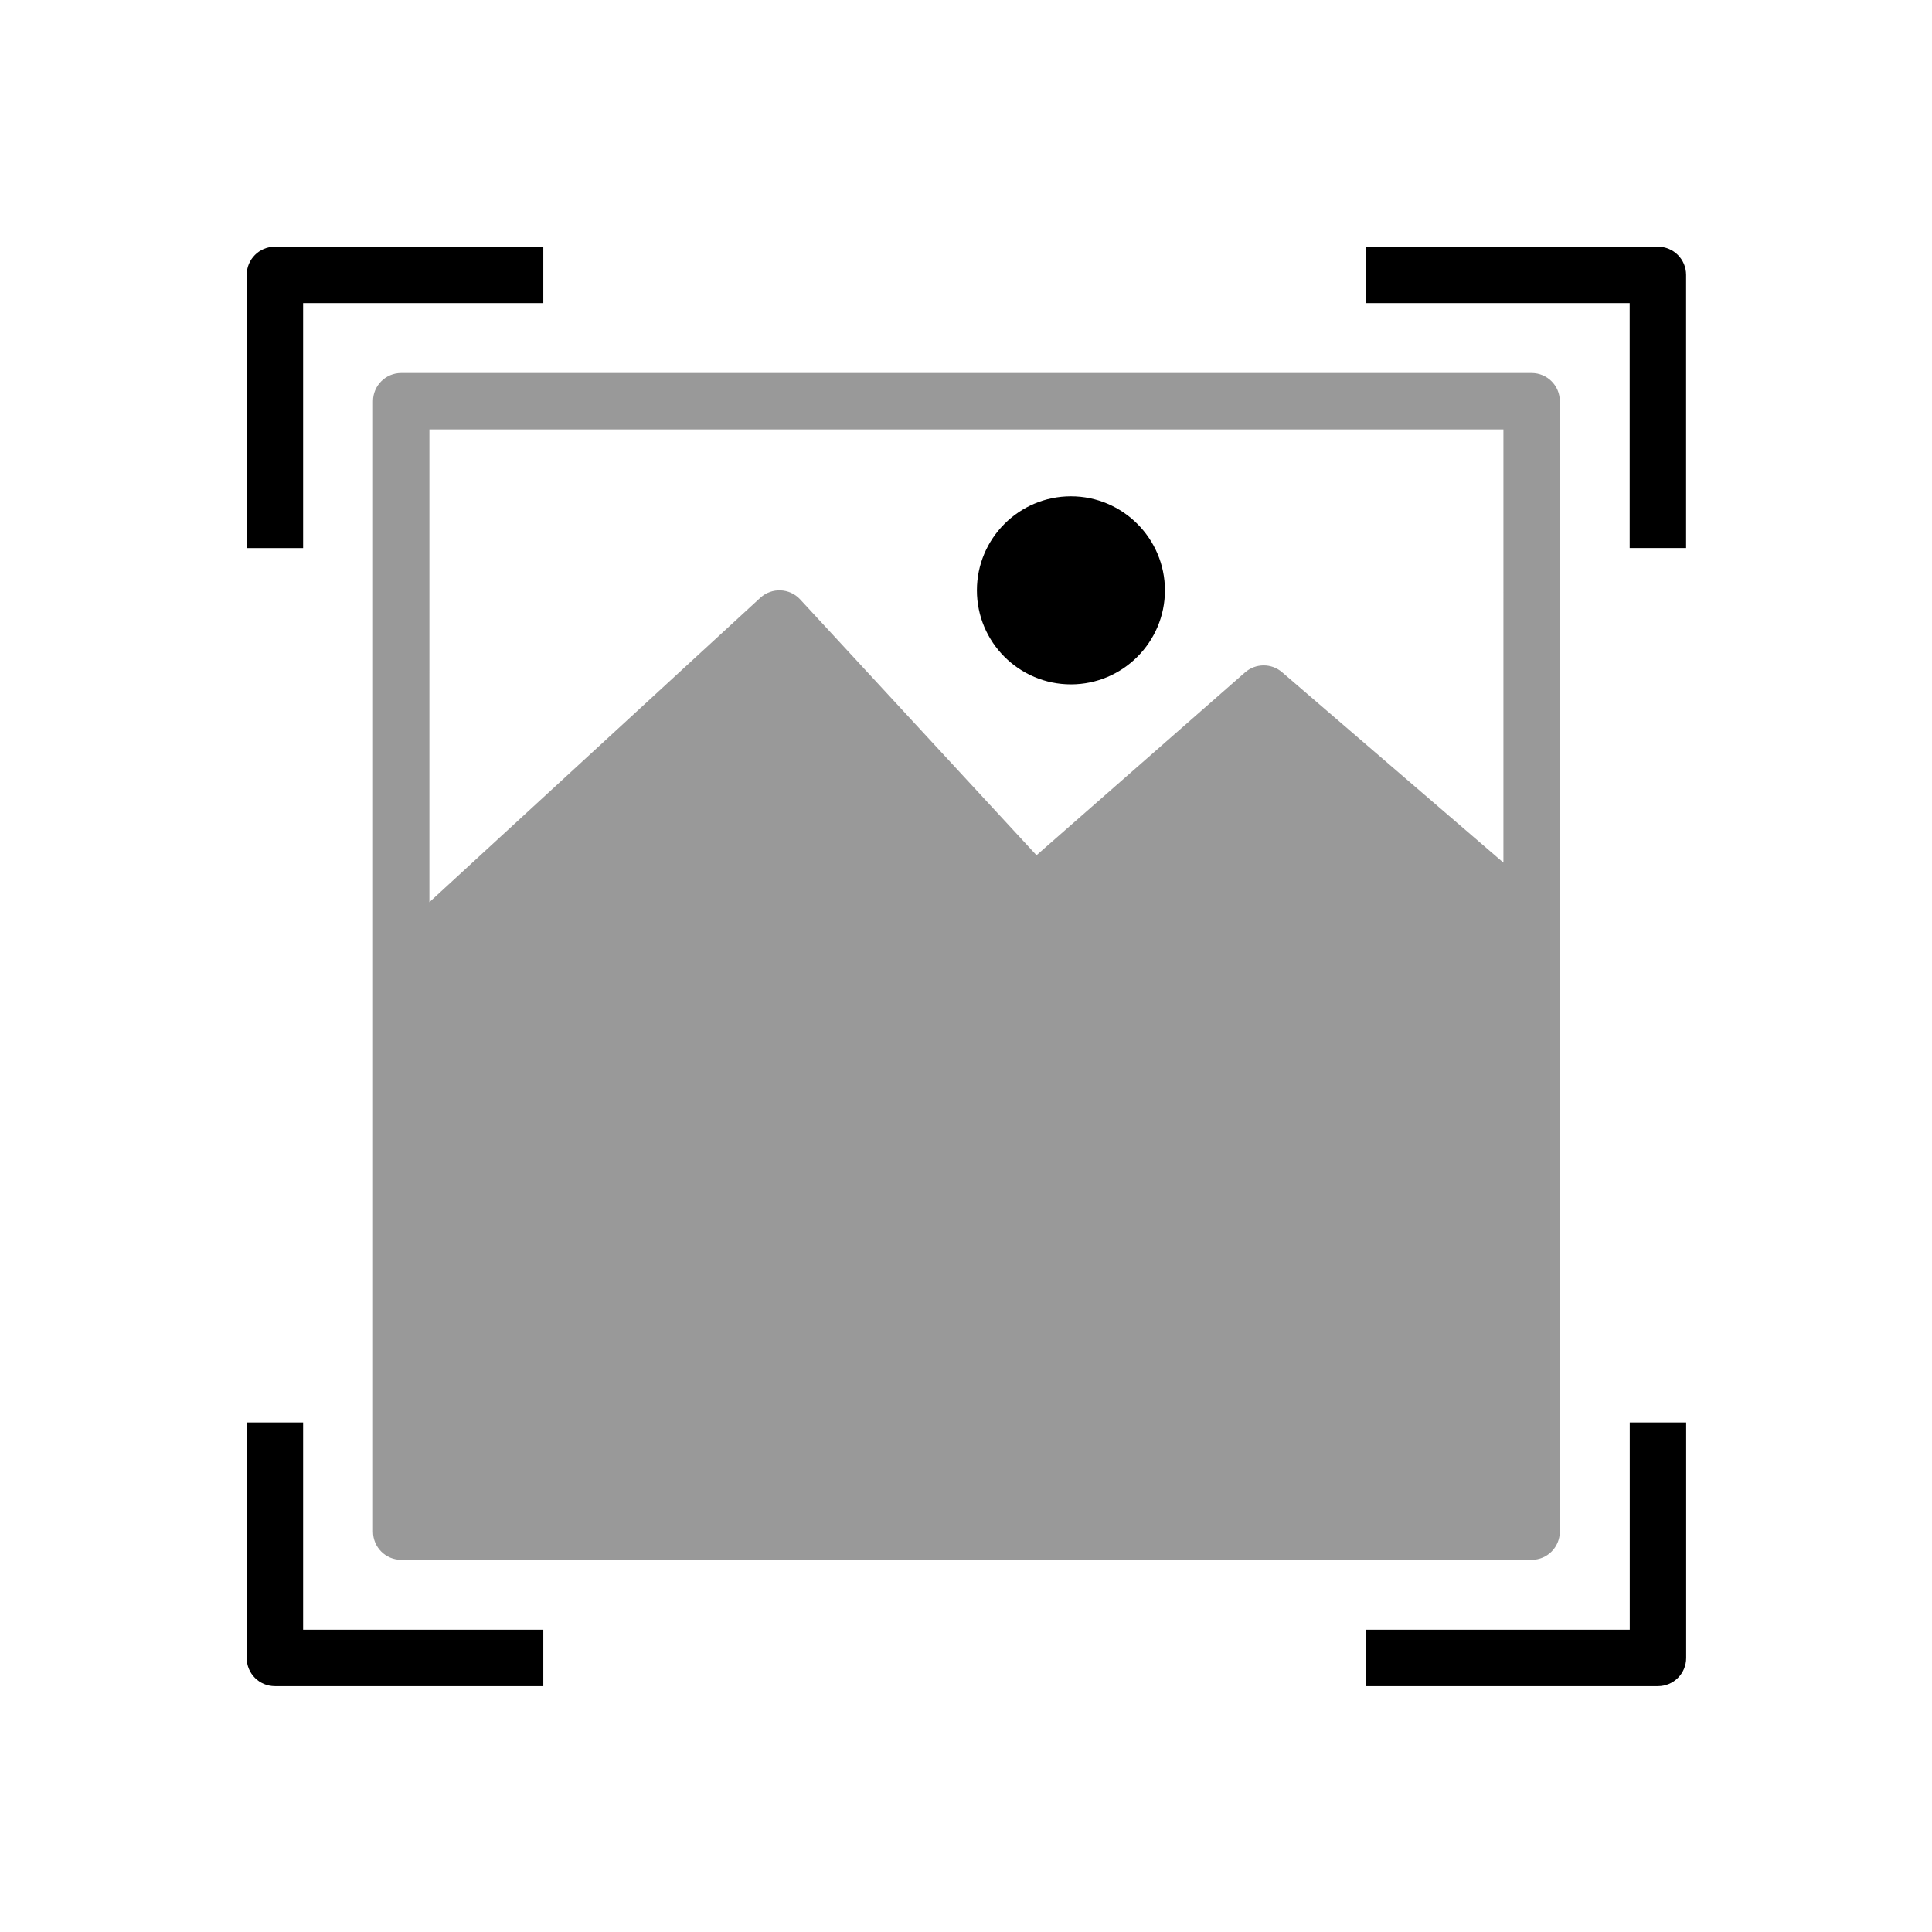 <?xml version="1.0" encoding="UTF-8" standalone="no"?>
<svg
   width="1200pt"
   height="1200pt"
   version="1.1"
   viewBox="0 0 1200 1200"
   id="svg623"
   sodipodi:docname="noun-picture-5761512.svg"
   inkscape:version="1.2.2 (b0a8486541, 2022-12-01)"
   xmlns:inkscape="http://www.inkscape.org/namespaces/inkscape"
   xmlns:sodipodi="http://sodipodi.sourceforge.net/DTD/sodipodi-0.dtd"
   xmlns="http://www.w3.org/2000/svg"
   xmlns:svg="http://www.w3.org/2000/svg">
  <defs
     id="defs627" />
  <sodipodi:namedview
     id="namedview625"
     pagecolor="#ffffff"
     bordercolor="#666666"
     borderopacity="1.0"
     inkscape:showpageshadow="2"
     inkscape:pageopacity="0.0"
     inkscape:pagecheckerboard="0"
     inkscape:deskcolor="#d1d1d1"
     inkscape:document-units="pt"
     showgrid="false"
     inkscape:zoom="0.29552039"
     inkscape:cx="666.62067"
     inkscape:cy="702.15122"
     inkscape:window-width="1674"
     inkscape:window-height="752"
     inkscape:window-x="50"
     inkscape:window-y="114"
     inkscape:window-maximized="0"
     inkscape:current-layer="g621" />
  <g
     id="g621">
    <g
       id="g752"
       transform="matrix(0.825,0,0,0.825,105.262,105.262)"
       style="stroke-width:1.213">
      <path
         d="m 153.24,174.47 v 851.05 c 0,11.738 9.492,21.23 21.23,21.23 h 851.05 c 11.738,0 21.23,-9.492 21.23,-21.23 V 174.47 c 0,-11.738 -9.492,-21.23 -21.23,-21.23 H 174.47 c -11.738,0 -21.23,9.492 -21.23,21.23 z m 42.461,21.23 h 808.59 V 521.87 L 837.631,378.49 c -8.008,-6.894 -19.883,-6.816 -27.852,0.137 l -157.01,137.68 -177.95,-192.64 c -7.949,-8.594 -21.367,-9.121 -29.98,-1.23 l -249.14,229.18 z"
         id="path609"
         style="fill:#999999;stroke-width:1.213" />
      <path
         d="m 678.67,387.64 c 39.023,0 70.781,-31.758 70.781,-70.781 0,-39.043 -31.758,-70.801 -70.781,-70.801 -39.043,0 -70.781,31.758 -70.781,70.801 0,39.023 31.738,70.781 70.781,70.781 z"
         id="path611"
         style="stroke-width:1.213" />
      <path
         d="M 100.61,943.36 H 58.13 v 177.29 c 0,11.738 9.492,21.23 21.23,21.23 H 281.45 V 1099.4 H 100.61 Z"
         id="path613"
         style="stroke-width:1.213" />
      <path
         d="M 1099.4,1099.4 H 900.86 v 42.48 h 219.79 c 11.738,0 21.23,-9.492 21.23,-21.23 V 943.36 h -42.48 z"
         id="path615"
         style="stroke-width:1.213" />
      <path
         d="M 1120.6,58.125 H 900.81 v 42.48 h 198.54 v 184.41 h 42.48 V 79.355 c 0,-11.738 -9.492,-21.23 -21.23,-21.23 z"
         id="path617"
         style="stroke-width:1.213" />
      <path
         d="M 100.61,100.61 H 281.45 V 58.13 H 79.36 c -11.738,0 -21.23,9.492 -21.23,21.23 v 205.66 h 42.48 z"
         id="path619"
         style="stroke-width:1.213" />
    </g>
  </g>
</svg>
